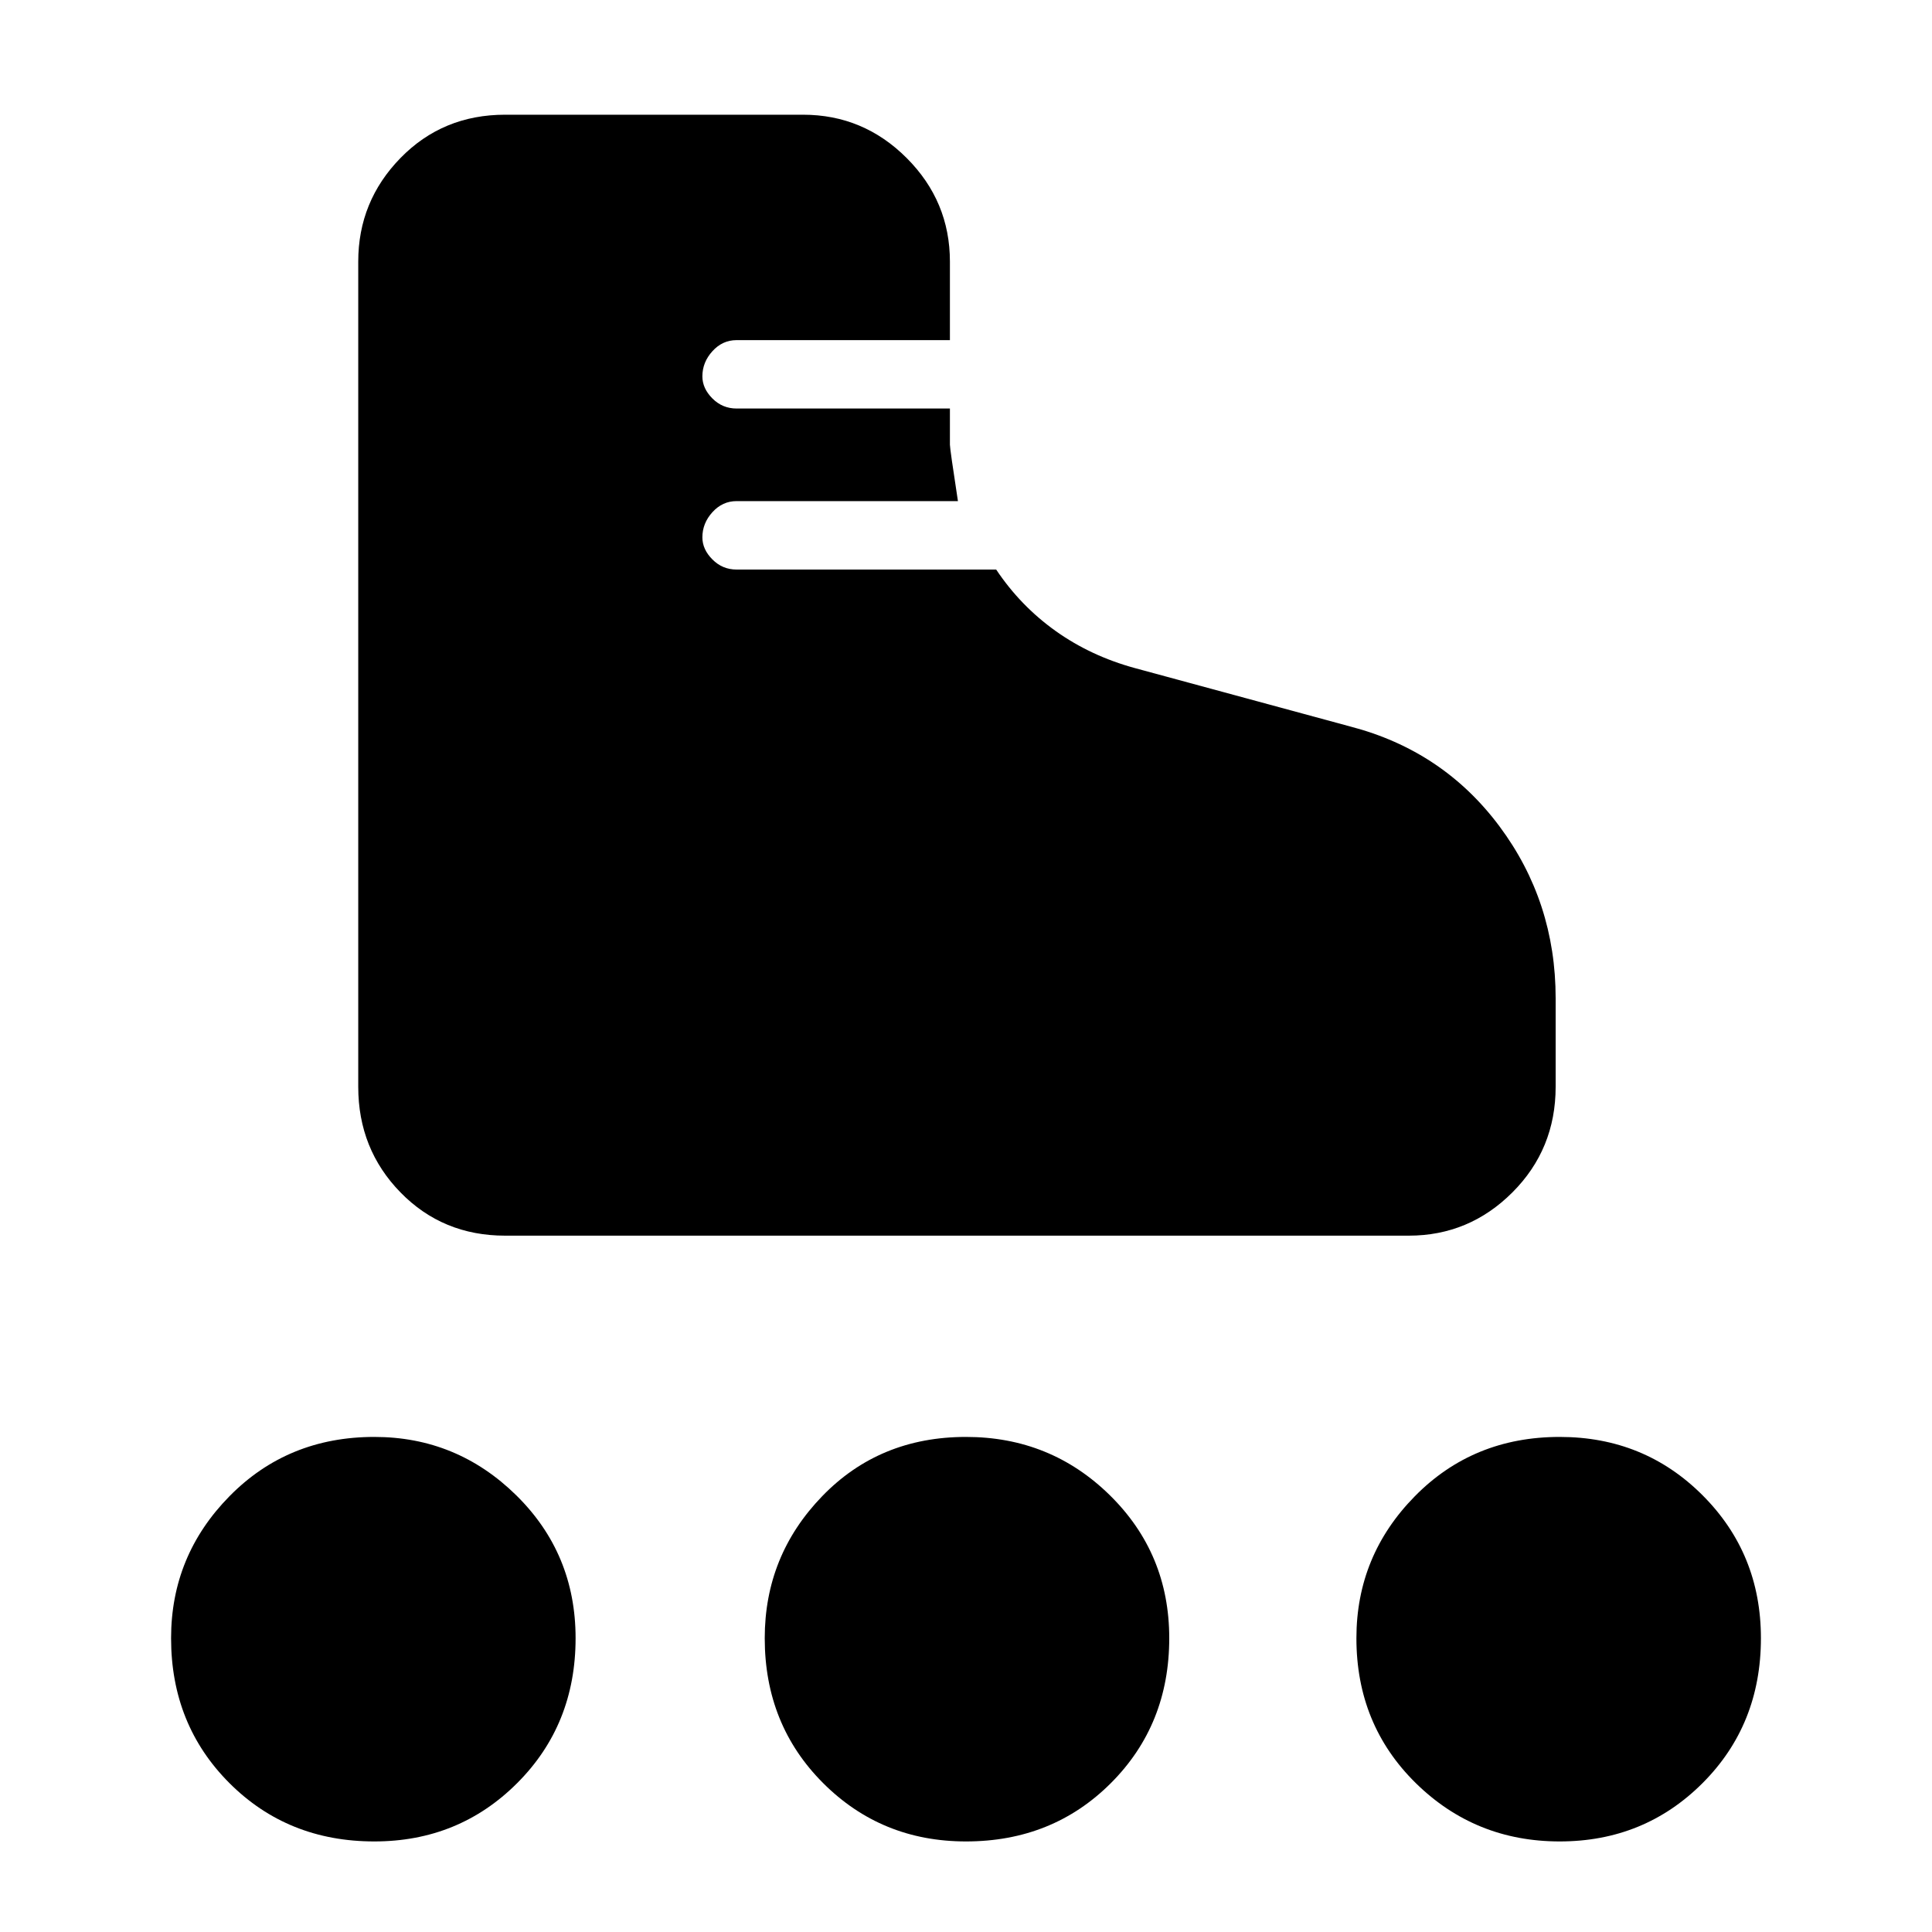 <svg xmlns="http://www.w3.org/2000/svg" height="40" width="40"><path d="M10.458 25.583Q9.167 25.583 8.292 24.688Q7.417 23.792 7.417 22.5V5.417Q7.417 4.167 8.292 3.271Q9.167 2.375 10.458 2.375H16.625Q17.875 2.375 18.771 3.271Q19.667 4.167 19.667 5.417V7.042H15.25Q14.958 7.042 14.75 7.271Q14.542 7.5 14.542 7.792Q14.542 8.042 14.75 8.25Q14.958 8.458 15.25 8.458H19.667V9.208Q19.667 9.292 19.833 10.375H15.25Q14.958 10.375 14.75 10.604Q14.542 10.833 14.542 11.125Q14.542 11.375 14.75 11.583Q14.958 11.792 15.25 11.792H20.625Q21.125 12.542 21.854 13.063Q22.583 13.583 23.5 13.833L27.958 15.042Q29.875 15.542 31.042 17.104Q32.208 18.667 32.208 20.667V22.5Q32.208 23.792 31.312 24.688Q30.417 25.583 29.167 25.583ZM7.75 38.125Q5.958 38.125 4.75 36.917Q3.542 35.708 3.542 33.917Q3.542 32.208 4.75 30.979Q5.958 29.75 7.75 29.75Q9.458 29.75 10.688 30.958Q11.917 32.167 11.917 33.917Q11.917 35.708 10.708 36.917Q9.5 38.125 7.75 38.125ZM32.292 38.125Q30.542 38.125 29.312 36.917Q28.083 35.708 28.083 33.917Q28.083 32.208 29.292 30.979Q30.5 29.75 32.292 29.75Q34.042 29.75 35.25 30.958Q36.458 32.167 36.458 33.917Q36.458 35.708 35.25 36.917Q34.042 38.125 32.292 38.125ZM20 38.125Q18.25 38.125 17.042 36.917Q15.833 35.708 15.833 33.917Q15.833 32.208 17.021 30.979Q18.208 29.75 20 29.75Q21.75 29.75 22.979 30.958Q24.208 32.167 24.208 33.917Q24.208 35.708 23 36.917Q21.792 38.125 20 38.125Z"/></svg>